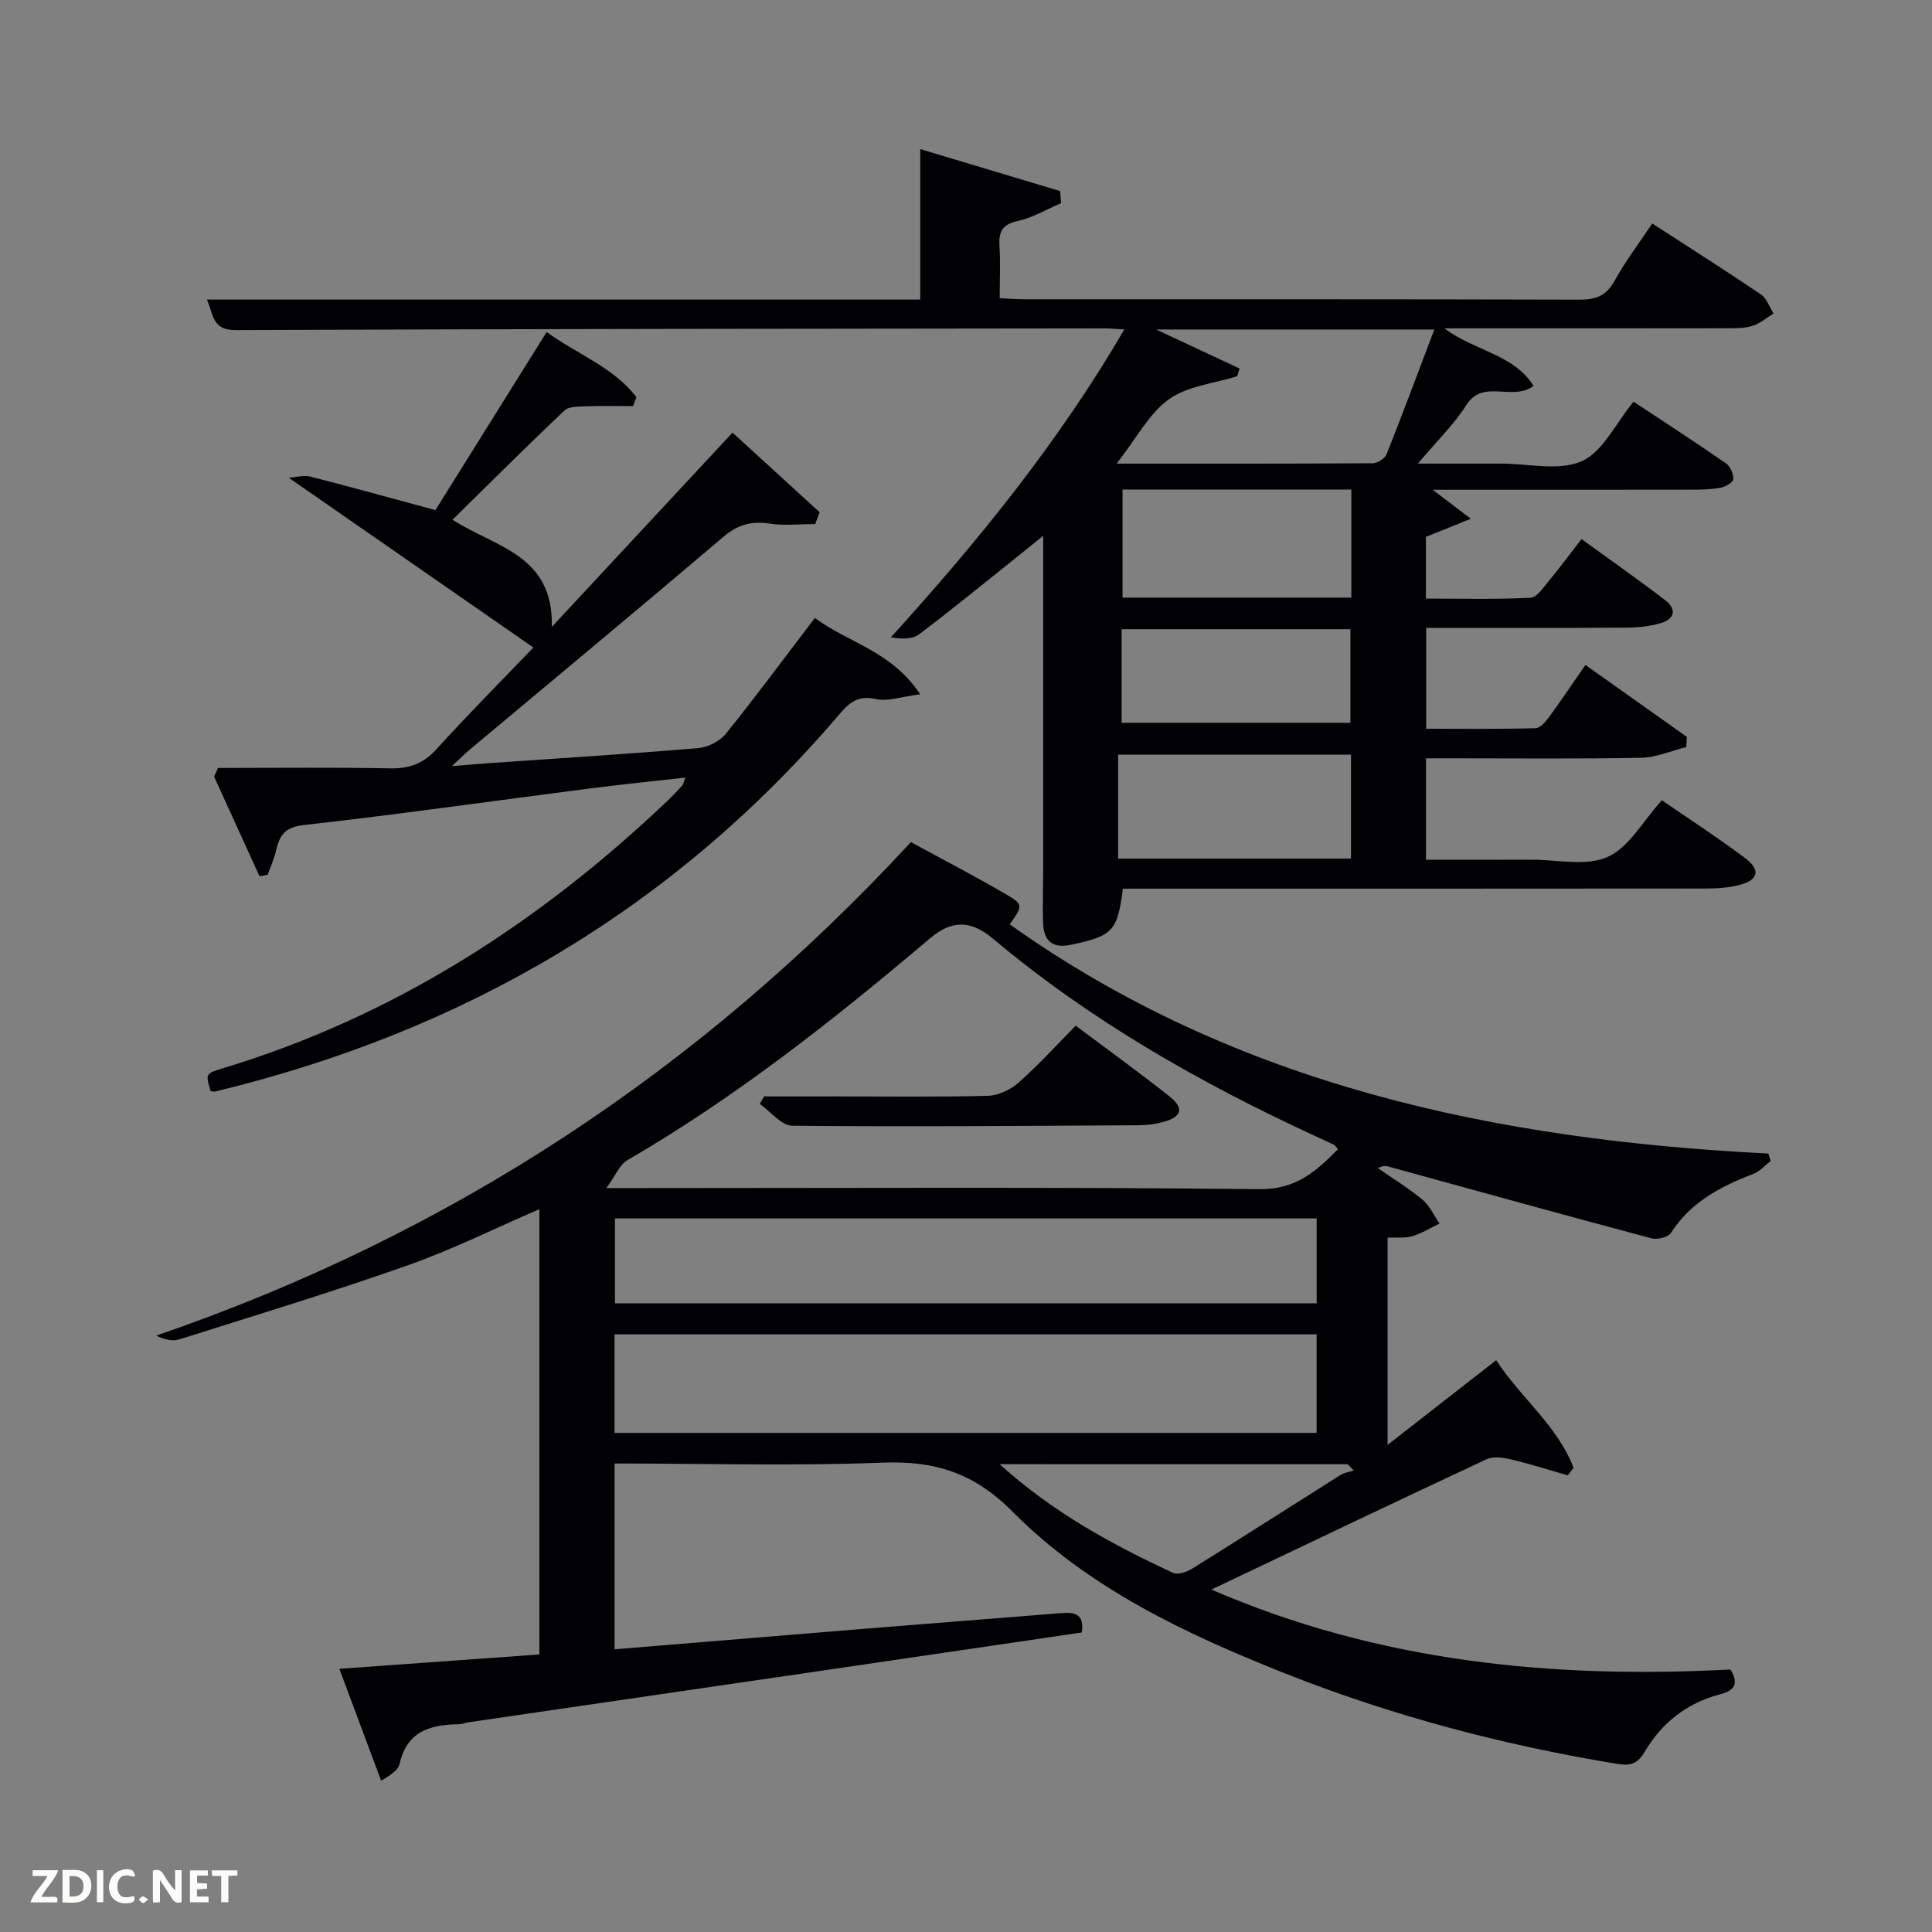 <svg enable-background="new 0 0 400 400" viewBox="0 0 400 400" xmlns="http://www.w3.org/2000/svg"><rect x="0" y="0" width="400" height="400" fill="#808080" stroke="none"/><path d="m127.24 303v38.47c17.47-1.44 34.66-2.86 51.85-4.26 13.59-1.1 27.18-2.15 40.76-3.24 2.66-.21 4.7.19 4.12 4.02-18.32 2.69-36.69 5.4-55.06 8.09-23.99 3.51-47.98 7-71.97 10.51-.66.1-1.3.39-1.95.4-5.86.06-10.75 1.44-12.24 8.16-.26 1.16-1.43 2.11-3.84 3.53-2.76-7.39-5.51-14.77-8.65-23.17 14.19-1.02 27.64-1.98 41.41-2.97 0-30.77 0-61.36 0-92.2-9.05 3.91-17.93 8.34-27.22 11.62-15.63 5.52-31.5 10.34-47.31 15.34-1.43.45-3.12.06-4.79-.78 60.8-20.87 112.6-54.91 156.24-102.17 6.64 3.62 13.26 7.05 19.69 10.8 3.63 2.12 3.49 2.39.77 6.23 46.99 33.41 100.74 44.61 157.06 47.45.17.51.34 1.02.5 1.53-1.17.9-2.22 2.14-3.54 2.65-6.78 2.61-13 5.82-17.11 12.24-.58.91-2.85 1.46-4.06 1.13-18.1-4.83-36.16-9.83-54.23-14.8-.62-.17-1.23-.36-2.39.27 3.1 2.16 6.35 4.14 9.25 6.55 1.49 1.25 2.35 3.26 3.5 4.92-1.86.9-3.65 2.03-5.6 2.61-1.52.46-3.24.23-5.14.32v42.89c7.66-5.97 14.89-11.61 22.48-17.52 5.15 7.86 12.72 13.61 16.02 22.28-.4.52-.8 1.04-1.2 1.56-3.9-1.12-7.77-2.37-11.72-3.3-1.63-.39-3.69-.69-5.09-.04-18.81 8.78-37.54 17.74-56.97 26.98 34.66 15.02 70.75 18.5 107.47 16.55 2.07 3.46.25 4.5-2.3 5.18-6.79 1.8-11.93 5.89-15.45 11.84-1.43 2.41-2.84 2.99-5.54 2.55-23.68-3.88-46.75-9.96-69.06-18.81-20.53-8.15-40.58-17.62-56.25-33.4-8.11-8.17-16.25-10.62-27.14-10.18-18.28.7-36.6.17-55.3.17zm149.77-65.06c-.41-.47-.56-.79-.81-.91-1.34-.66-2.71-1.27-4.07-1.9-23.78-10.98-46.4-23.86-66.53-40.78-4.56-3.83-8.47-3.95-13.06-.07-19.82 16.78-40.14 32.86-62.68 45.94-1.55.9-2.35 3.06-4.33 5.76h7.29c42.62 0 85.25-.24 127.86.22 7.67.1 11.79-3.69 16.33-8.26zm-149.78 58.72h145.36c0-7.07 0-13.79 0-20.4-48.65 0-96.89 0-145.36 0zm145.37-26.83c0-6.24 0-11.96 0-17.57-48.65 0-96.89 0-145.28 0v17.57zm-65.65 33.31c11.29 10.18 23.4 16.66 35.89 22.5.99.46 2.87-.17 3.98-.86 10.29-6.41 20.49-12.96 30.75-19.42.79-.5 1.81-.61 2.73-.9-.43-.44-.85-.88-1.28-1.31-23.59-.01-47.18-.01-72.07-.01z" fill="#010104"/><path d="m295.24 157v21c7.27 0 14.53.02 21.79-.01 5.33-.02 11.33 1.42 15.8-.56 4.42-1.96 7.3-7.4 11.24-11.75 5.69 3.93 11.66 7.78 17.32 12.05 3.16 2.38 2.61 4.49-1.16 5.47-2.22.57-4.59.76-6.9.76-38.49.04-76.99.03-115.48.03-1.81 0-3.62 0-5.37 0-1.12 8.83-2.13 9.77-10.65 11.6-3.99.86-5.74-.8-5.87-4.51-.13-3.66.02-7.33.02-11 0-22.66 0-45.31 0-69.15-2.09 1.69-3.53 2.86-4.97 4.01-6.89 5.5-13.71 11.1-20.75 16.41-1.38 1.04-3.62.96-5.81.6 18.04-19.88 34.64-40.29 48.33-63.74-1.86-.1-2.96-.22-4.06-.22-59.99.07-119.97.1-179.96.35-4.83.02-4.55-3.18-5.92-6.32h147.69c0-10.41 0-20.46 0-31.15 9.65 2.9 19.3 5.8 28.96 8.69.06.83.13 1.67.19 2.5-2.97 1.27-5.85 3.01-8.95 3.69-3.18.7-3.98 2.17-3.8 5.12.22 3.46.05 6.95.05 10.86 1.87.09 3.47.23 5.07.23 38.33.01 76.65-.03 114.98.08 3.35.01 5.52-.79 7.22-3.86 2.23-4.02 5.04-7.73 7.83-11.91 7.8 5.06 15.22 9.76 22.49 14.68 1.21.82 1.77 2.61 2.63 3.96-1.45.88-2.81 2.09-4.39 2.57-1.7.52-3.61.48-5.43.48-17.5.03-34.99.02-52.49.02-1.59 0-3.18 0-5.86 0 6.41 4.77 14.33 5.32 18.47 11.91-4.43 3.31-10.41-1.57-13.94 4-2.55 4.02-6.08 7.43-10 12.09h15.12 2c5.67-.01 12.03 1.59 16.79-.49 4.37-1.92 7.01-7.8 10.74-12.33 6.22 4.12 12.75 8.36 19.16 12.79.88.61 1.56 2.2 1.48 3.28-.05.67-1.63 1.56-2.64 1.75-1.95.37-3.97.4-5.97.4-16 .03-31.99.02-47.99.02-1.59 0-3.19 0-5.62 0 2.74 2.09 4.71 3.59 7.88 6-3.79 1.54-6.38 2.59-9.29 3.76v12.77c7.15 0 14.41.19 21.65-.17 1.34-.07 2.71-2.18 3.84-3.54 2.23-2.67 4.29-5.48 6.72-8.61 5.91 4.29 11.73 8.36 17.36 12.68 2.37 1.82 1.96 3.88-.95 4.72-2.2.64-4.57.92-6.87.94-13.8.08-27.6.04-41.7.04v20.89c7.48 0 15.07.09 22.66-.11.98-.03 2.12-1.4 2.85-2.4 2.45-3.34 4.76-6.8 7.46-10.7 7.13 5.06 14.07 9.98 21.01 14.9-.04.7-.09 1.4-.13 2.1-3.11.77-6.21 2.16-9.33 2.22-13.16.25-26.33.11-39.49.11-1.6 0-3.23 0-5.06 0zm-64.05-61.01c18.52 0 35.77.03 53.02-.08.99-.01 2.51-.98 2.87-1.87 3.36-8.44 6.52-16.95 9.88-25.82-19.21 0-37.87 0-57.59 0 6.37 2.98 11.82 5.53 17.27 8.08-.17.53-.34 1.06-.51 1.6-4.78 1.5-10.27 2-14.13 4.77-4.13 2.97-6.72 8.09-10.81 13.32zm48.59 5.36c-16.12 0-31.82 0-47.37 0v22.38h47.37c0-7.52 0-14.78 0-22.38zm-.07 76.41c0-7.29 0-14.33 0-21.51-16.18 0-32.07 0-48.21 0v21.51zm-47.49-28.11h47.37c0-6.74 0-13.12 0-19.38-15.99 0-31.57 0-47.37 0z" fill="#010104"/><path d="m151.66 89.57c6.24 5.7 12.14 11.1 18.04 16.49-.31.81-.61 1.63-.92 2.44-3.13 0-6.32.37-9.39-.09-3.72-.56-6.57.14-9.53 2.66-17.51 14.88-35.19 29.55-52.8 44.3-.87.73-1.66 1.54-3.51 3.26 3.39-.28 5.55-.48 7.72-.63 14.43-1 28.87-1.9 43.28-3.11 2.01-.17 4.47-1.41 5.72-2.96 6.25-7.75 12.16-15.76 18.44-24 6.71 5.08 15.91 6.83 21.8 15.82-3.88.48-6.71 1.53-9.19.98-3.61-.8-5.39.62-7.51 3.12-34.39 40.38-77.91 65.74-129.24 78.13-.3.07-.65-.06-.97-.09-1.07-3.58-1.08-3.62 2.62-4.74 35.29-10.69 65.36-30.06 91.9-55.28 1.09-1.03 2.11-2.13 3.13-3.23.2-.21.24-.57.65-1.65-6.83.77-13.29 1.42-19.74 2.25-19.76 2.54-39.49 5.35-59.28 7.58-3.95.44-5.01 2.16-5.73 5.3-.39 1.7-1.13 3.32-1.72 4.97-.56.12-1.13.23-1.69.35-3.14-6.88-6.27-13.76-9.41-20.64.26-.6.53-1.2.79-1.8 11.92 0 23.84-.14 35.75.08 3.96.07 6.84-1.03 9.54-4.01 6.36-7.02 13.05-13.74 20.02-21.01-16.9-11.73-33.41-23.19-50.66-35.16 1.62-.1 3.16-.56 4.5-.22 8.48 2.17 16.91 4.51 25.88 6.93 7.42-11.88 15.06-24.11 23.03-36.87 6.34 4.63 13.85 7.28 18.6 13.52-.24.61-.49 1.21-.73 1.82-3.2 0-6.41-.09-9.61.04-1.56.06-3.62-.03-4.57.87-7.72 7.29-15.24 14.81-23.18 22.61 8.88 5.76 20.93 7.2 20.56 22.19 12.85-13.83 24.85-26.73 37.41-40.22z" fill="#010104"/><path d="m158.19 227h13.29c10.99 0 21.98.15 32.97-.12 2.18-.05 4.74-1.24 6.41-2.71 4.09-3.6 7.77-7.68 11.85-11.81 6.7 5.02 13.15 9.67 19.38 14.6 3.12 2.47 2.61 4.27-1.23 5.33-1.58.44-3.27.67-4.91.68-23.98.13-47.95.34-71.93.1-2.26-.02-4.48-2.95-6.72-4.52.3-.52.6-1.03.89-1.55z" fill="#010104"/><g fill="#fbfcfa"><path d="m37.59 393.81c-.92.31-1.52.05-2-.78-.7-1.2-1.52-2.34-2.47-3.78v4.59c-.55.03-.95.05-1.41.07-.03-.37-.06-.64-.06-.91 0-1.91 0-3.81 0-5.7 1.13-.41 1.77-.03 2.29.91.62 1.11 1.38 2.14 2.31 3.19v-4.2h1.35v6.61z"/><path d="m12.94 393.88v-6.75c1.9.19 3.93-.54 5.37 1.29.8 1.01.78 2.88.03 3.97-1.37 1.97-3.4 1.51-5.4 1.49m1.45-1.22c2.04.12 2.92-.58 2.89-2.21-.03-1.51-.98-2.19-2.89-2z"/><path d="m11.81 393.87h-5.49c.68-2.18 2.47-3.48 3.51-5.45h-3.08v-1.21h5.29c-.71 2.13-2.44 3.48-3.47 5.51.86 0 1.63.04 2.39-.01.79-.05 1.14.21.85 1.16"/><path d="m39.33 393.86v-6.61h3.7v1.07h-2.22v1.52c.68.04 1.34.09 2.07.13v1.07c-.72.05-1.38.09-2.1.14v1.48h2.4v1.19h-3.85z"/><path d="m27.71 388.56c-1.15-.3-2.46-.61-3.1.64-.37.73-.41 1.93-.06 2.67.63 1.35 1.99.93 3.17.68.35.94-.01 1.32-.93 1.46-1.62.25-3.05-.27-3.76-1.48-.72-1.24-.6-3.03.31-4.17.88-1.11 2.71-1.7 4-1.16.32.13.44.74.65 1.12-.1.08-.19.16-.28.24"/><path d="m49.15 387.24v1.07c-.59.02-1.17.05-1.87.08v5.44h-1.48v-5.44h-1.85c-.05-.4-.08-.73-.13-1.15z"/><path d="m20.06 387.21h1.33v6.62h-1.33z"/><path d="m30.68 393.25c-.49.38-.8.79-1.05.76-.32-.05-.6-.45-.9-.7.26-.24.51-.64.8-.67.29-.04.62.3 1.15.61"/></g></svg>